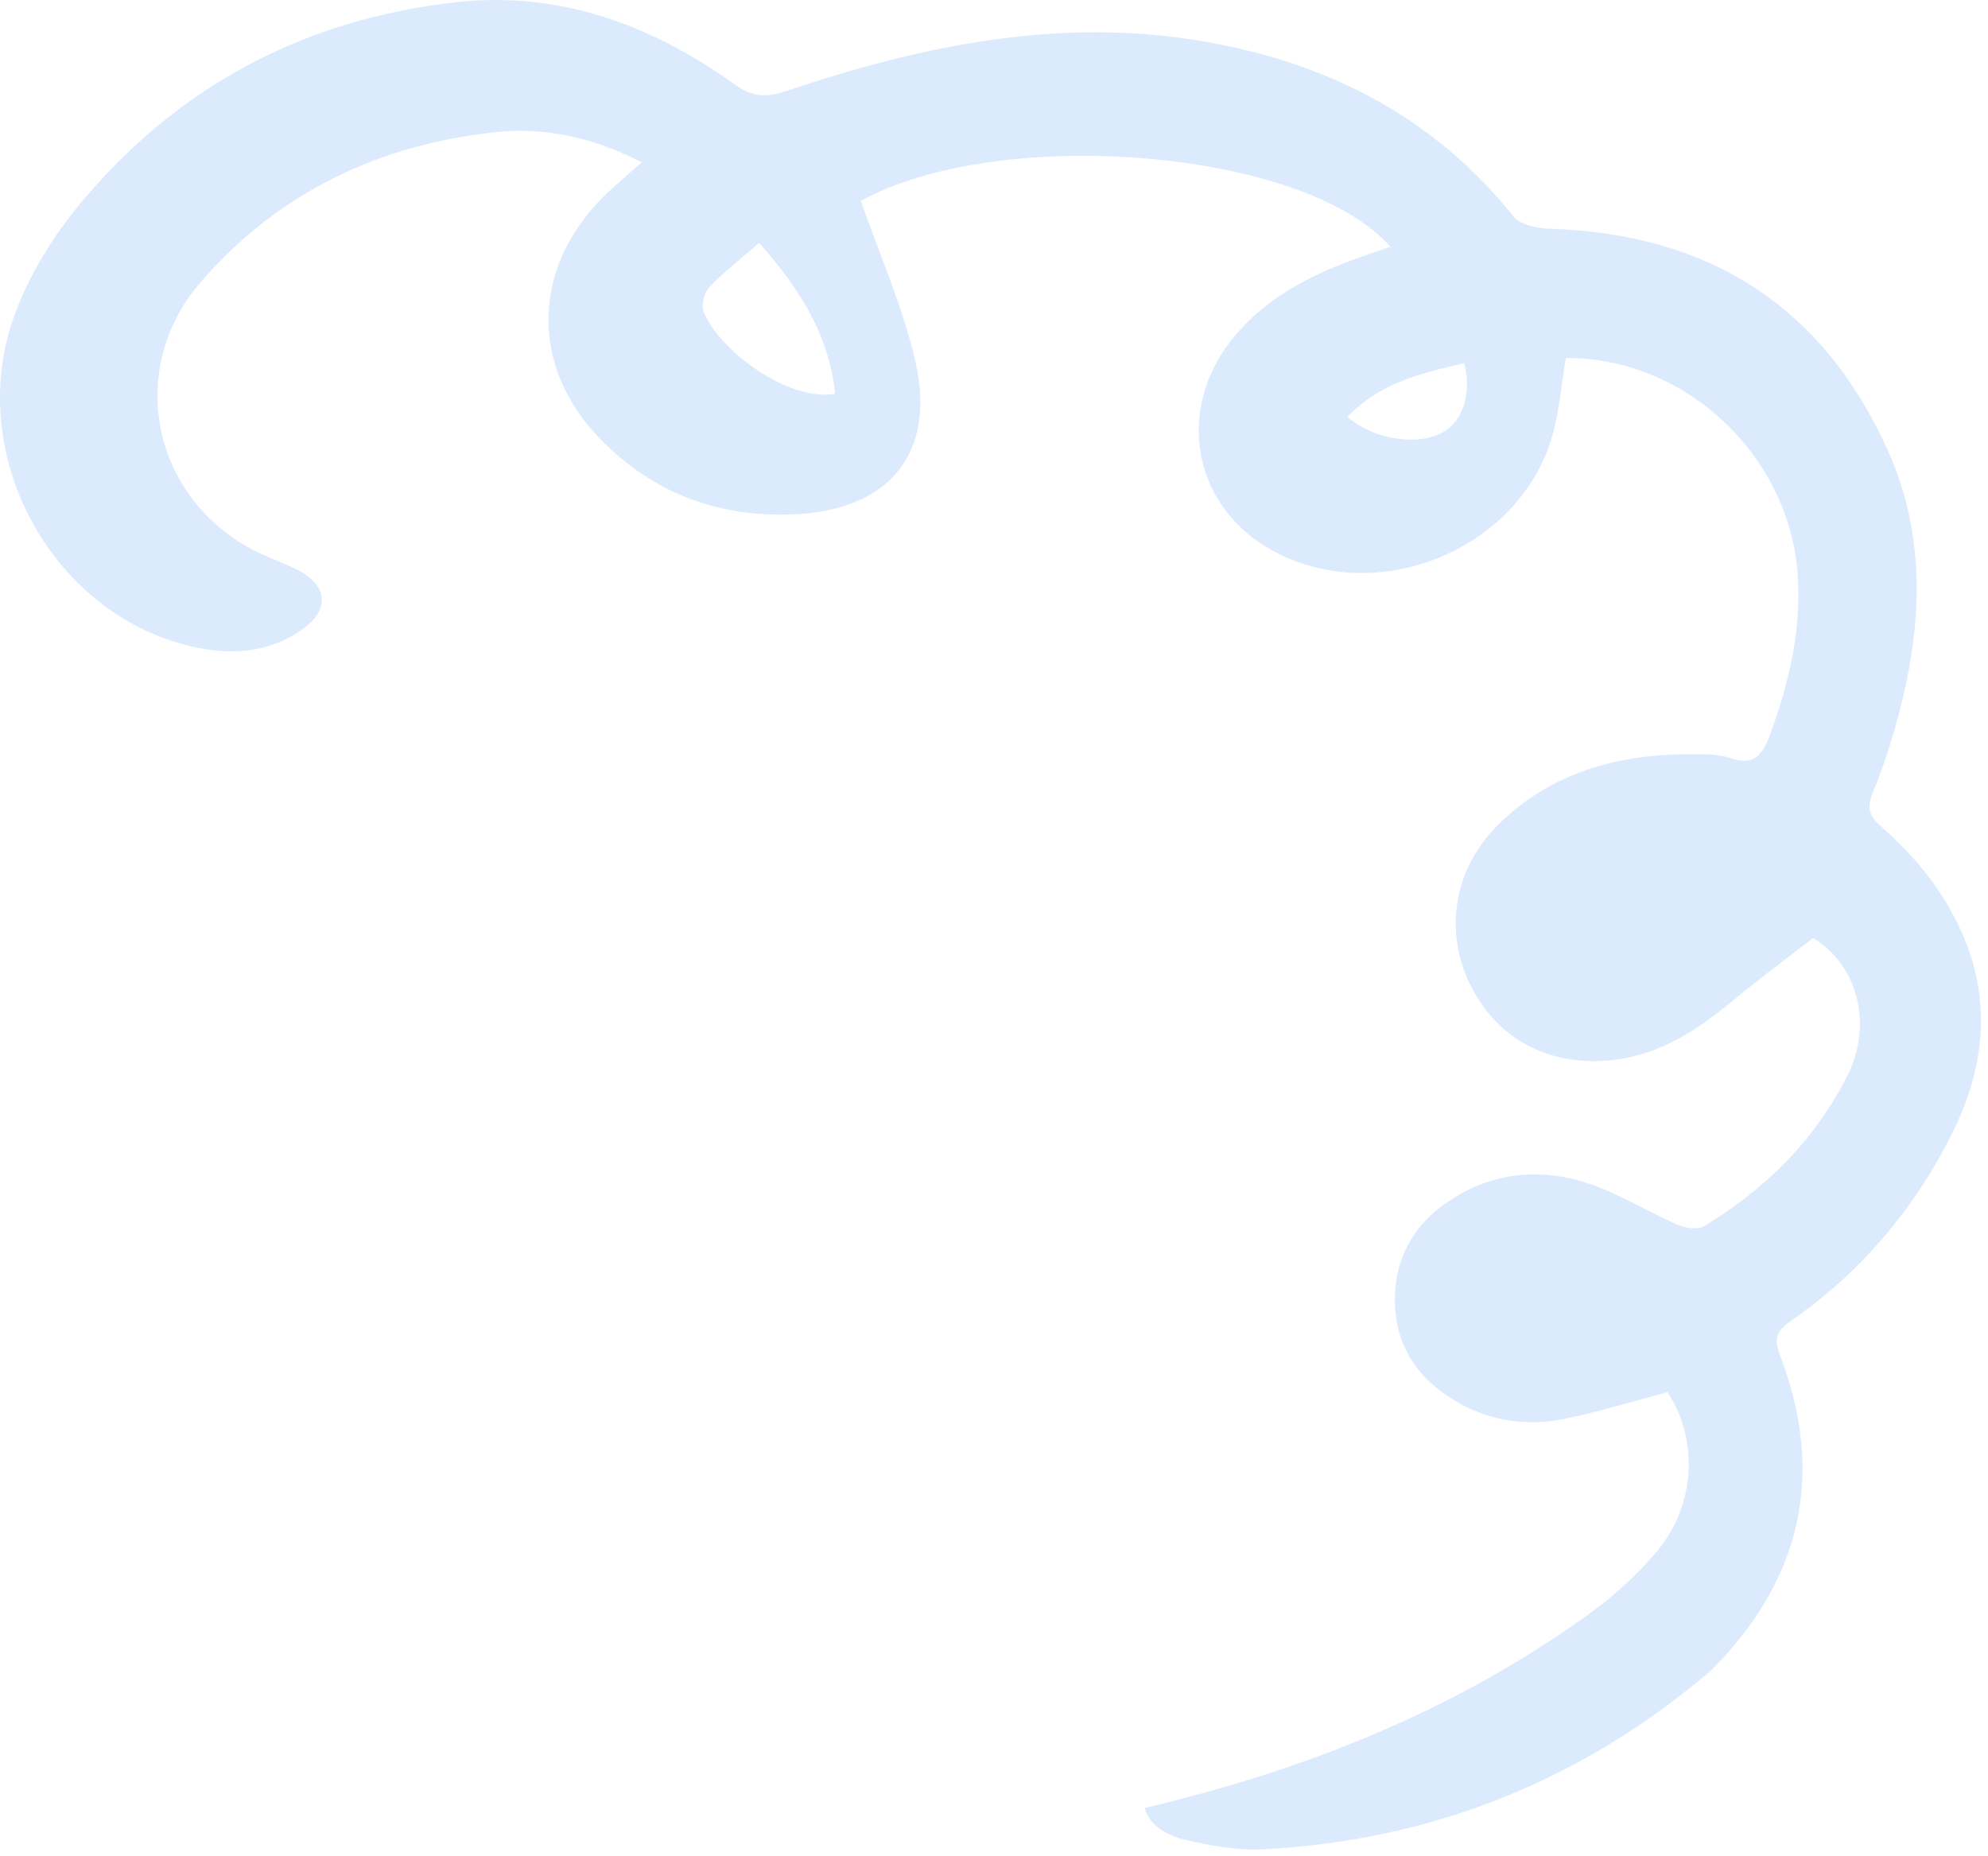 <svg width="211" height="197" viewBox="0 0 211 197" fill="none" xmlns="http://www.w3.org/2000/svg">
<path opacity="0.2" d="M166.194 37.996C165.736 40.753 165.517 43.371 164.861 45.879C161.518 58.499 145.672 64.819 134.451 58.081C126.632 53.393 124.891 43.6 130.581 36.245C134.162 31.627 139.146 29.138 144.498 27.247C145.493 26.899 146.497 26.561 147.572 26.192C138.43 15.762 106.07 13.244 91.367 21.316C93.366 27.098 95.863 32.642 97.176 38.464C99.325 47.969 94.51 53.961 84.771 54.558C76.594 55.066 69.402 52.478 63.662 46.546C56.231 38.872 56.44 28.462 64.03 20.898C65.234 19.693 66.567 18.618 68.119 17.225C63.115 14.677 58.012 13.453 52.67 14.02C40.235 15.334 29.581 20.39 21.305 29.935C13.237 39.24 16.152 53.075 27.273 58.579C28.726 59.295 30.287 59.803 31.72 60.559C34.754 62.152 34.983 64.69 32.207 66.71C28.865 69.149 25.045 69.557 21.076 68.77C5.836 65.765 -3.913 48.536 1.518 33.498C3.05 29.258 5.567 25.167 8.452 21.684C18.837 9.153 32.327 1.997 48.512 0.225C59.474 -0.969 69.193 2.674 77.977 8.954C79.817 10.278 81.28 10.397 83.389 9.681C97.743 4.854 112.396 1.778 127.597 4.366C140.738 6.605 152.088 12.288 160.613 22.948C161.329 23.834 163.08 24.232 164.373 24.271C181.275 24.779 193.52 32.433 200.434 47.969C204.473 57.046 204.005 66.481 201.508 75.877C200.772 78.664 199.877 81.43 198.783 84.098C198.116 85.72 198.355 86.606 199.678 87.751C201.568 89.403 203.349 91.254 204.851 93.264C211.088 101.655 211.944 110.662 207.308 120.057C203.279 128.239 197.539 135.026 190.039 140.232C188.467 141.326 188.268 142.143 188.954 143.934C193.411 155.639 191.591 166.278 183.155 175.664C182.488 176.4 181.802 177.137 181.046 177.774C167.437 189.19 151.73 195.36 134.023 196.286C131.277 196.425 128.432 195.888 125.736 195.251C123.806 194.803 121.976 193.728 121.499 191.887C138.529 187.876 154.237 181.605 168.293 171.563C171.058 169.592 173.694 167.254 175.863 164.656C180.011 159.679 180.28 152.772 176.987 147.766C173.346 148.721 169.735 149.836 166.045 150.593C162.225 151.379 158.455 150.881 154.993 148.99C150.735 146.651 148.099 143.108 148.049 138.122C147.999 133.185 150.387 129.473 154.575 126.975C159.041 124.307 163.906 124.028 168.711 125.651C171.924 126.736 174.868 128.597 178.002 129.97C178.838 130.339 180.17 130.558 180.847 130.149C187.333 126.258 192.555 121.063 196.017 114.295C199.012 108.452 196.883 102.152 192.416 99.564C189.372 101.933 186.607 103.974 183.961 106.173C180.22 109.278 176.271 111.896 171.297 112.493C164.543 113.299 158.902 110.333 156.047 104.521C153.252 98.818 154.276 92.219 159.012 87.531C164.682 81.918 171.824 80.017 179.594 80.057C180.946 80.067 182.379 80.017 183.622 80.455C186.209 81.351 187.084 80.087 187.88 77.927C189.84 72.612 191.123 67.208 190.835 61.505C190.218 48.616 179.076 37.937 166.194 37.996ZM88.641 41.788C87.994 35.518 84.851 30.602 80.573 25.784C78.653 27.456 76.853 28.83 75.321 30.442C74.764 31.029 74.396 32.383 74.674 33.08C76.356 37.26 83.767 42.694 88.641 41.788ZM143.016 44.237C145.821 46.725 150.665 47.382 153.252 45.819C155.321 44.575 156.216 41.659 155.401 38.544C150.884 39.589 146.428 40.654 143.016 44.237Z" fill="#4F9CF9"/>
</svg>
